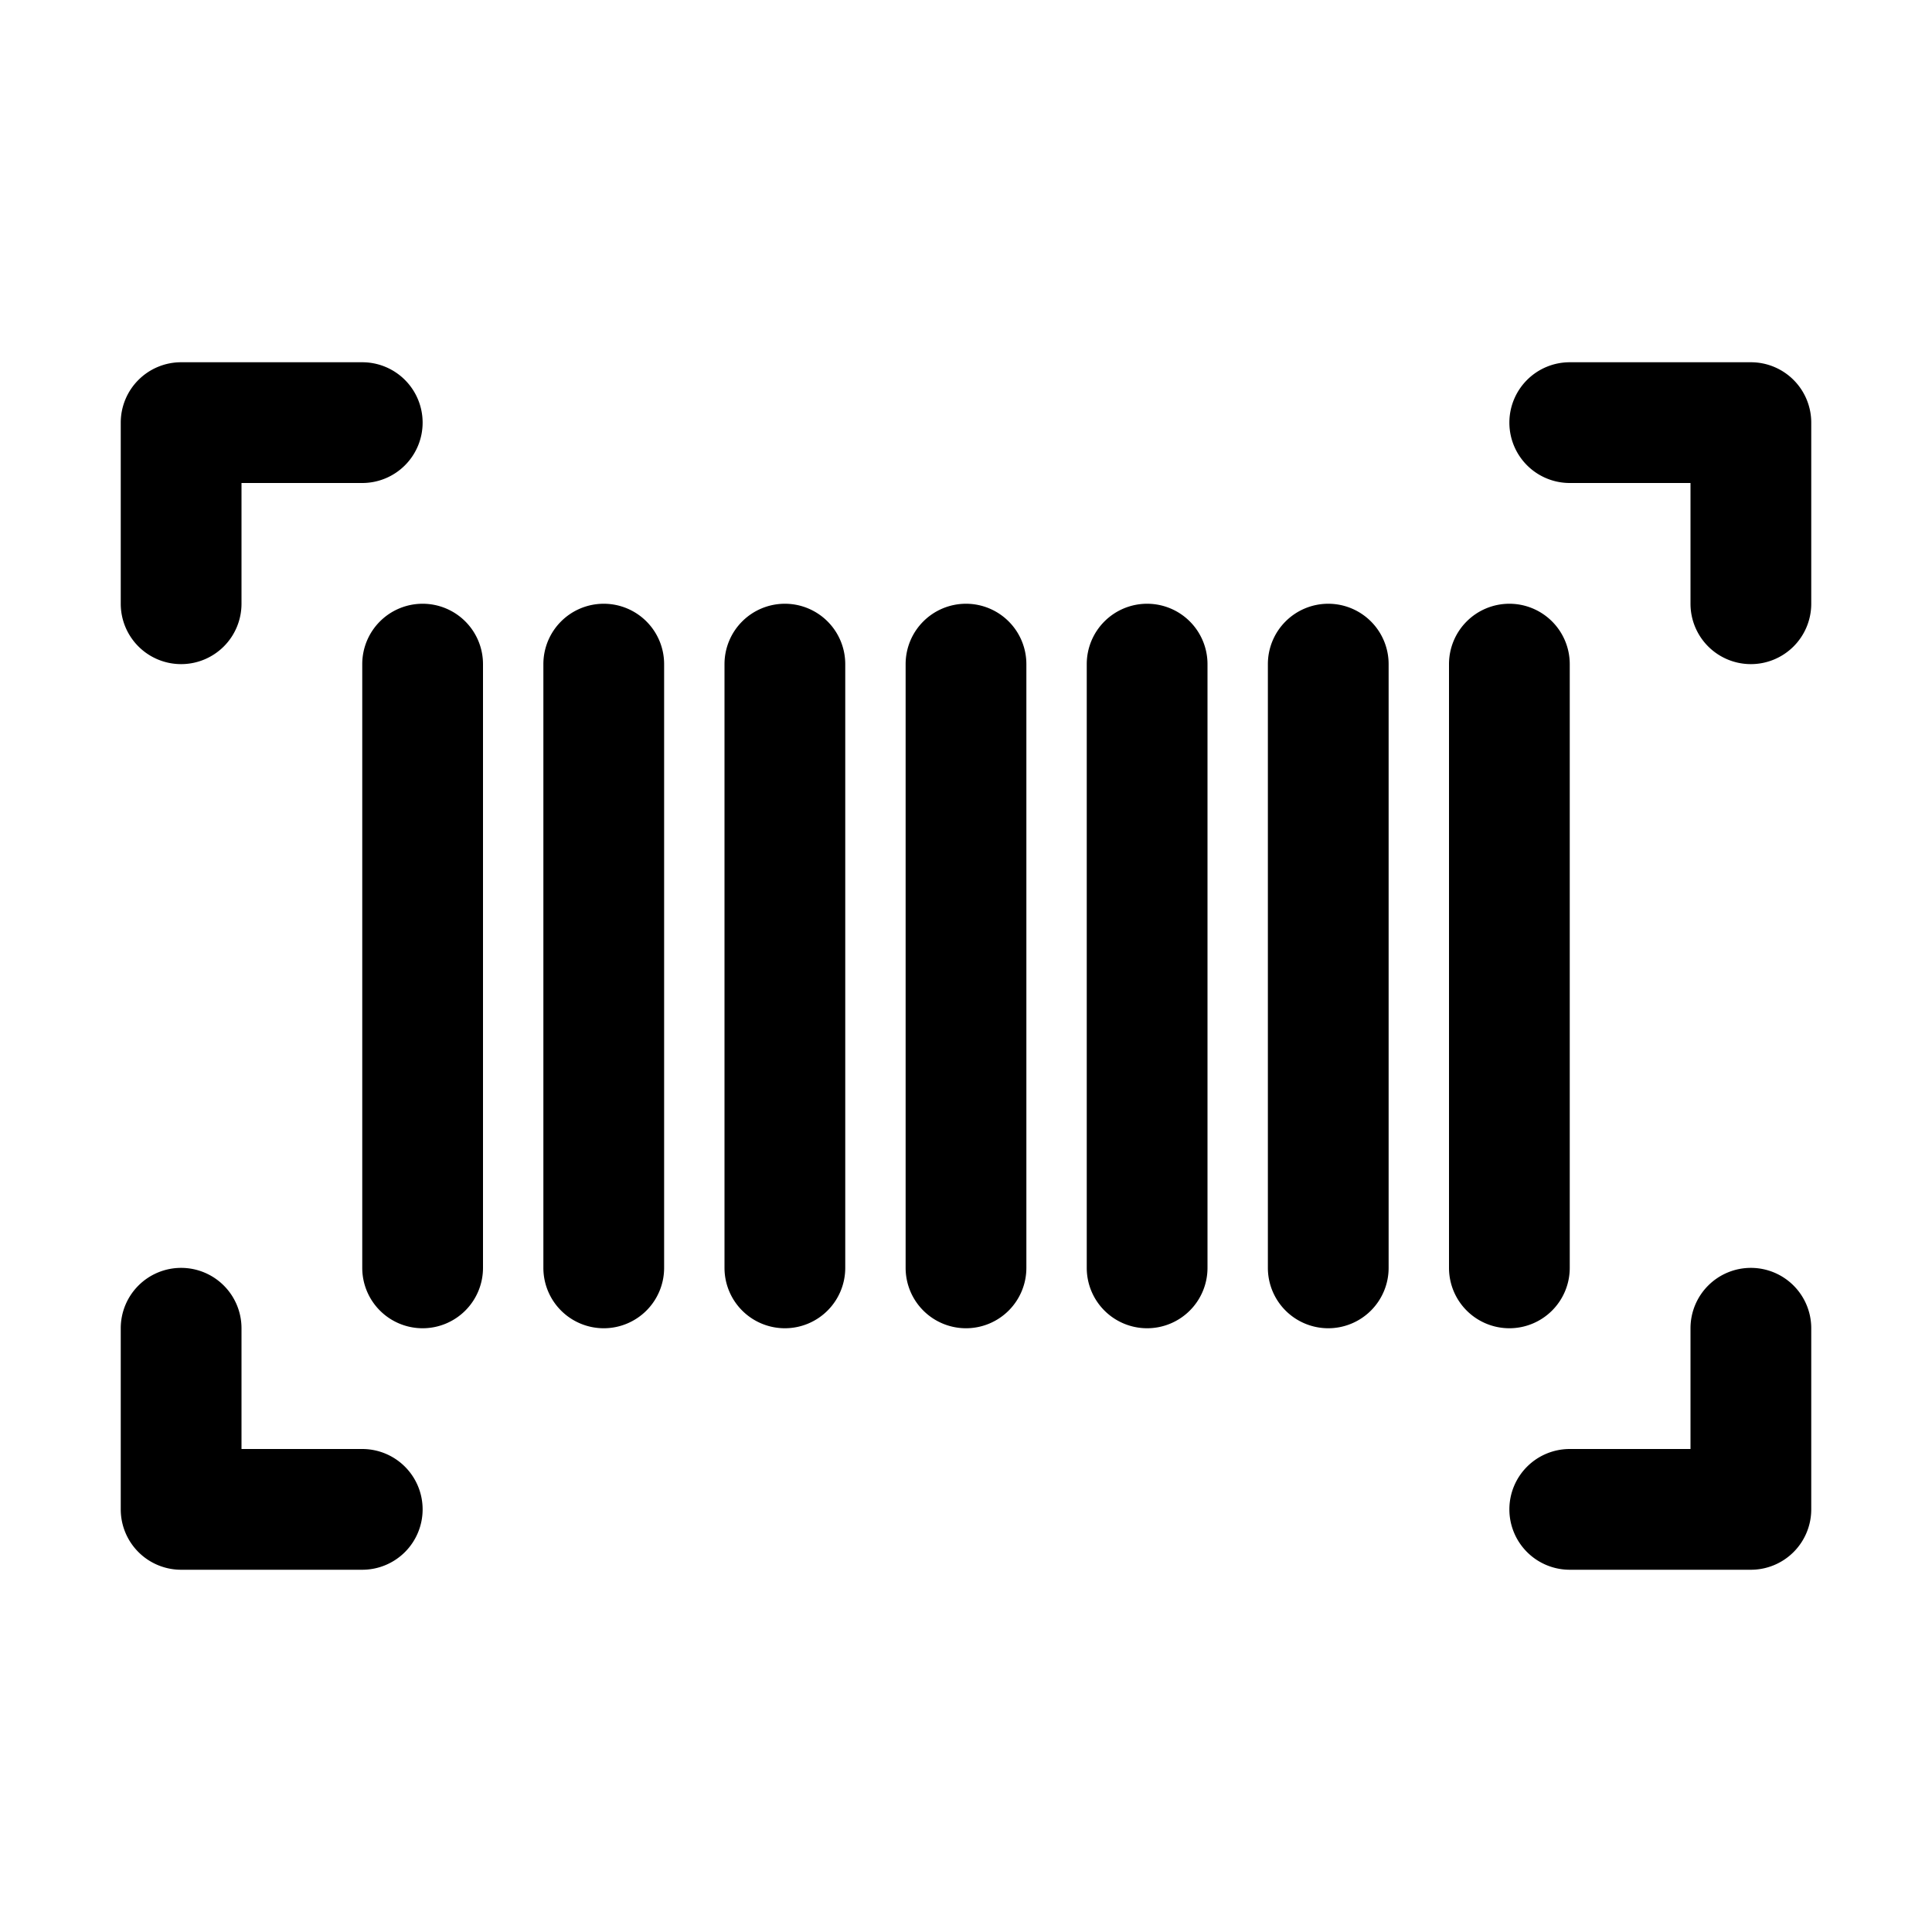 <svg xmlns="http://www.w3.org/2000/svg" xmlns:svg="http://www.w3.org/2000/svg" width="800px" height="800px" viewBox="0 0 32 32" id="svg5" version="1.1">
<defs id="defs2"/>

<g id="layer1" transform="translate(-108,-100)">

<path d="m 111,106 a 1,1 0 0 0 -1,1 v 3 a 1,1 0 0 0 1,1 1,1 0 0 0 1,-1 v -2 h 2 a 1,1 0 0 0 1,-1 1,1 0 0 0 -1,-1 z" id="path11698" style="color:#000000;fill:#000000;fill-rule:evenodd;stroke-linecap:round;stroke-linejoin:round;stroke-miterlimit:4.1;-inkscape-stroke:none"/>

<path d="m 134,106 a 1,1 0 0 0 -1,1 1,1 0 0 0 1,1 h 2 v 2 a 1,1 0 0 0 1,1 1,1 0 0 0 1,-1 v -3 a 1,1 0 0 0 -1,-1 z" id="path11700" style="color:#000000;fill:#000000;fill-rule:evenodd;stroke-linecap:round;stroke-linejoin:round;stroke-miterlimit:4.1;-inkscape-stroke:none"/>

<path d="m 137,121 a 1,1 0 0 0 -1,1 v 2 h -2 a 1,1 0 0 0 -1,1 1,1 0 0 0 1,1 h 3 a 1,1 0 0 0 1,-1 v -3 a 1,1 0 0 0 -1,-1 z" id="path11702" style="color:#000000;fill:#000000;fill-rule:evenodd;stroke-linecap:round;stroke-linejoin:round;stroke-miterlimit:4.1;-inkscape-stroke:none"/>

<path d="m 111,121 a 1,1 0 0 0 -1,1 v 3 a 1,1 0 0 0 1,1 h 3 a 1,1 0 0 0 1,-1 1,1 0 0 0 -1,-1 h -2 v -2 a 1,1 0 0 0 -1,-1 z" id="path11704" style="color:#000000;fill:#000000;fill-rule:evenodd;stroke-linecap:round;stroke-linejoin:round;stroke-miterlimit:4.1;-inkscape-stroke:none"/>

<path d="m 115,110 a 1,1 0 0 0 -1,1 v 10 a 1,1 0 0 0 1,1 1,1 0 0 0 1,-1 v -10 a 1,1 0 0 0 -1,-1 z" id="path11706" style="color:#000000;fill:#000000;fill-rule:evenodd;stroke-linecap:round;stroke-linejoin:round;stroke-miterlimit:4.1;-inkscape-stroke:none"/>

<path d="m 118,110 a 1,1 0 0 0 -1,1 v 10 a 1,1 0 0 0 1,1 1,1 0 0 0 1,-1 v -10 a 1,1 0 0 0 -1,-1 z" id="path11708" style="color:#000000;fill:#000000;fill-rule:evenodd;stroke-linecap:round;stroke-linejoin:round;stroke-miterlimit:4.1;-inkscape-stroke:none"/>

<path d="m 121,110 a 1,1 0 0 0 -1,1 v 10 a 1,1 0 0 0 1,1 1,1 0 0 0 1,-1 v -10 a 1,1 0 0 0 -1,-1 z" id="path11710" style="color:#000000;fill:#000000;fill-rule:evenodd;stroke-linecap:round;stroke-linejoin:round;stroke-miterlimit:4.1;-inkscape-stroke:none"/>

<path d="m 124,110 a 1,1 0 0 0 -1,1 v 10 a 1,1 0 0 0 1,1 1,1 0 0 0 1,-1 v -10 a 1,1 0 0 0 -1,-1 z" id="path11712" style="color:#000000;fill:#000000;fill-rule:evenodd;stroke-linecap:round;stroke-linejoin:round;stroke-miterlimit:4.1;-inkscape-stroke:none"/>

<path d="m 127,110 a 1,1 0 0 0 -1,1 v 10 a 1,1 0 0 0 1,1 1,1 0 0 0 1,-1 v -10 a 1,1 0 0 0 -1,-1 z" id="path11714" style="color:#000000;fill:#000000;fill-rule:evenodd;stroke-linecap:round;stroke-linejoin:round;stroke-miterlimit:4.1;-inkscape-stroke:none"/>

<path d="m 130,110 a 1,1 0 0 0 -1,1 v 10 a 1,1 0 0 0 1,1 1,1 0 0 0 1,-1 v -10 a 1,1 0 0 0 -1,-1 z" id="path11716" style="color:#000000;fill:#000000;fill-rule:evenodd;stroke-linecap:round;stroke-linejoin:round;stroke-miterlimit:4.1;-inkscape-stroke:none"/>

<path d="m 133,110 a 1,1 0 0 0 -1,1 v 5.207 1.314 V 121 a 1,1 0 0 0 1,1 1,1 0 0 0 1,-1 V 117.521 116.207 111 a 1,1 0 0 0 -1,-1 z" id="path11720" style="color:#000000;fill:#000000;fill-rule:evenodd;stroke-linecap:round;stroke-linejoin:round;stroke-miterlimit:4.1;-inkscape-stroke:none"/>

</g>

</svg>